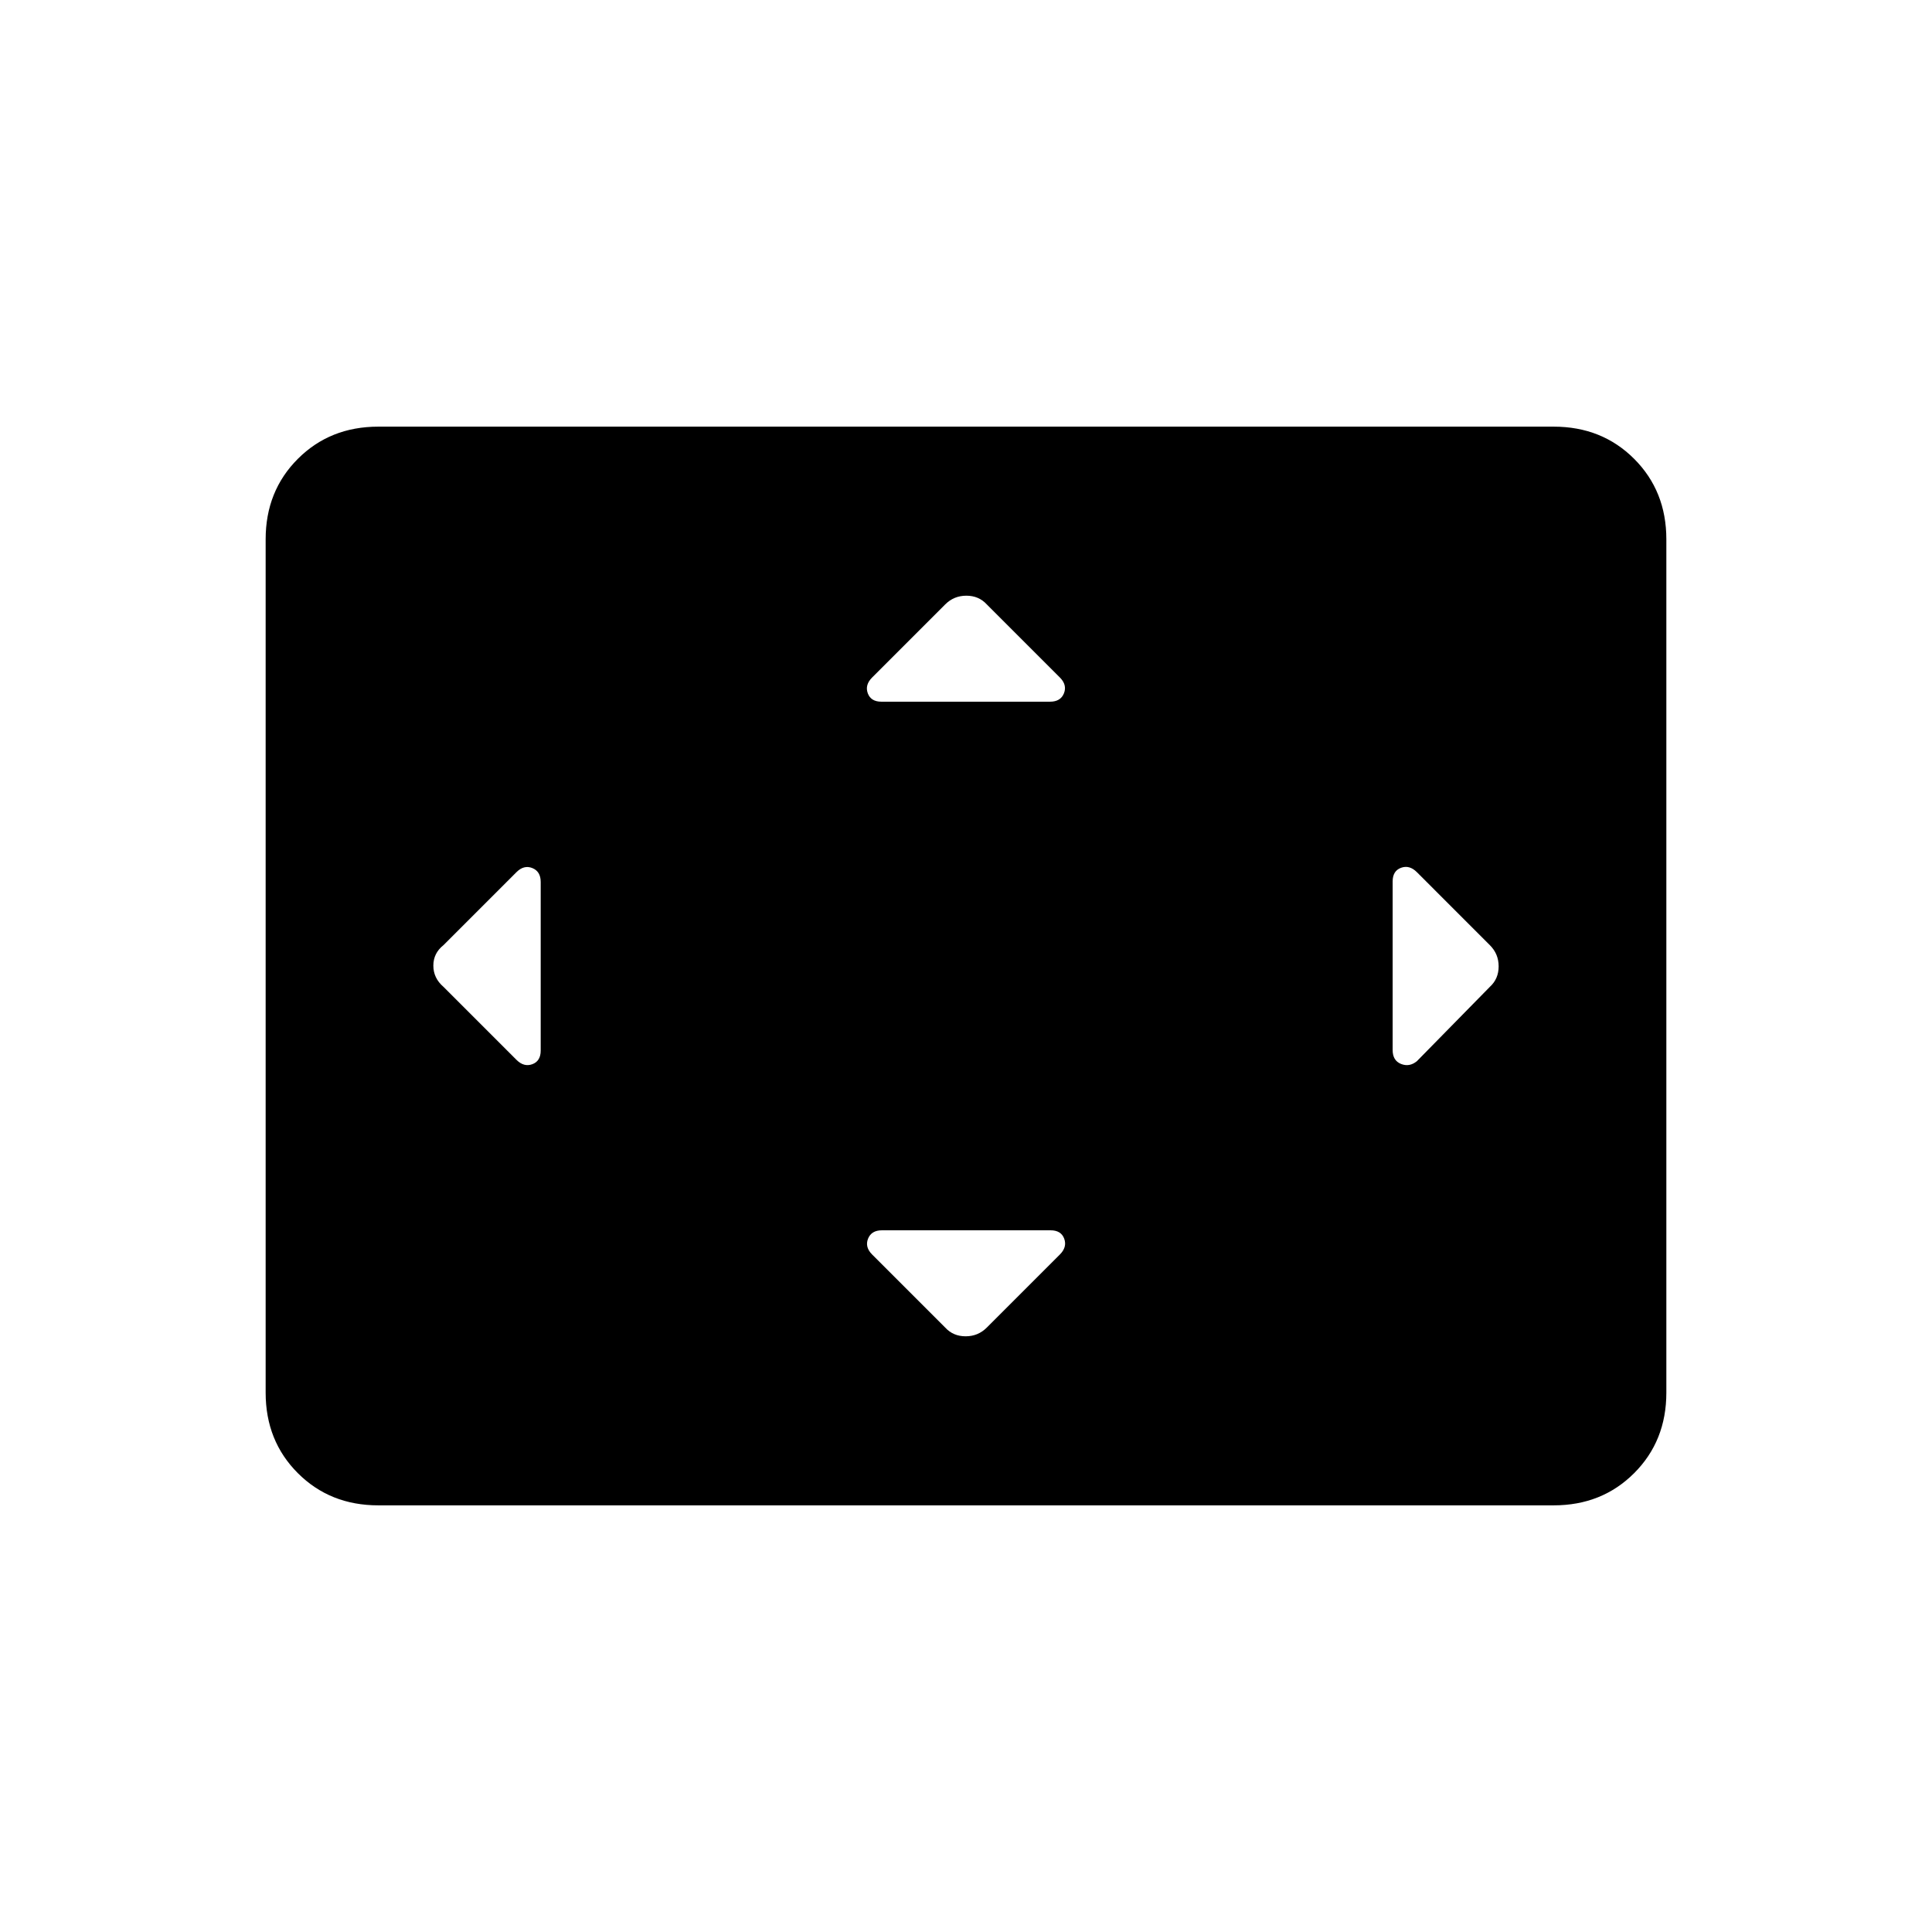 <svg xmlns="http://www.w3.org/2000/svg" height="40" viewBox="0 -960 960 960" width="40"><path d="M268.67-521.76q0-5.24-4.17-6.91-4.17-1.66-7.87 2.04l-36.3 36.3q-5 3.97-5 10.15t5 10.51l36.3 36.3q3.7 3.7 7.87 2.17 4.17-1.54 4.17-6.78v-83.78Zm253.35 173.09h-83.78q-5.24 0-6.91 4.17-1.66 4.17 2.04 7.87l36.3 36.3q3.97 4.33 10.15 4.33t10.51-4.33l36.3-36.3q3.7-3.7 2.17-7.87-1.54-4.17-6.78-4.17Zm-.26-262.66q5.24 0 6.91-4.17 1.66-4.17-2.04-7.87l-36.3-36.3q-3.97-4.33-10.15-4.33t-10.51 4.33l-36.3 36.3q-3.7 3.7-2.17 7.87 1.54 4.17 6.78 4.17h83.78ZM692-522.02v83.78q0 5.24 4.17 6.91 4.16 1.66 7.87-1.37l36.29-36.97q4.34-3.97 4.34-10.15t-4.34-10.51l-36.29-36.3q-3.71-3.7-7.87-2.17-4.17 1.54-4.17 6.78ZM188-212q-24 0-40-16t-16-40v-424q0-24 16-40t40-16h584q24 0 40 16t16 40v424q0 24-16 40t-40 16H188Z"/></svg>